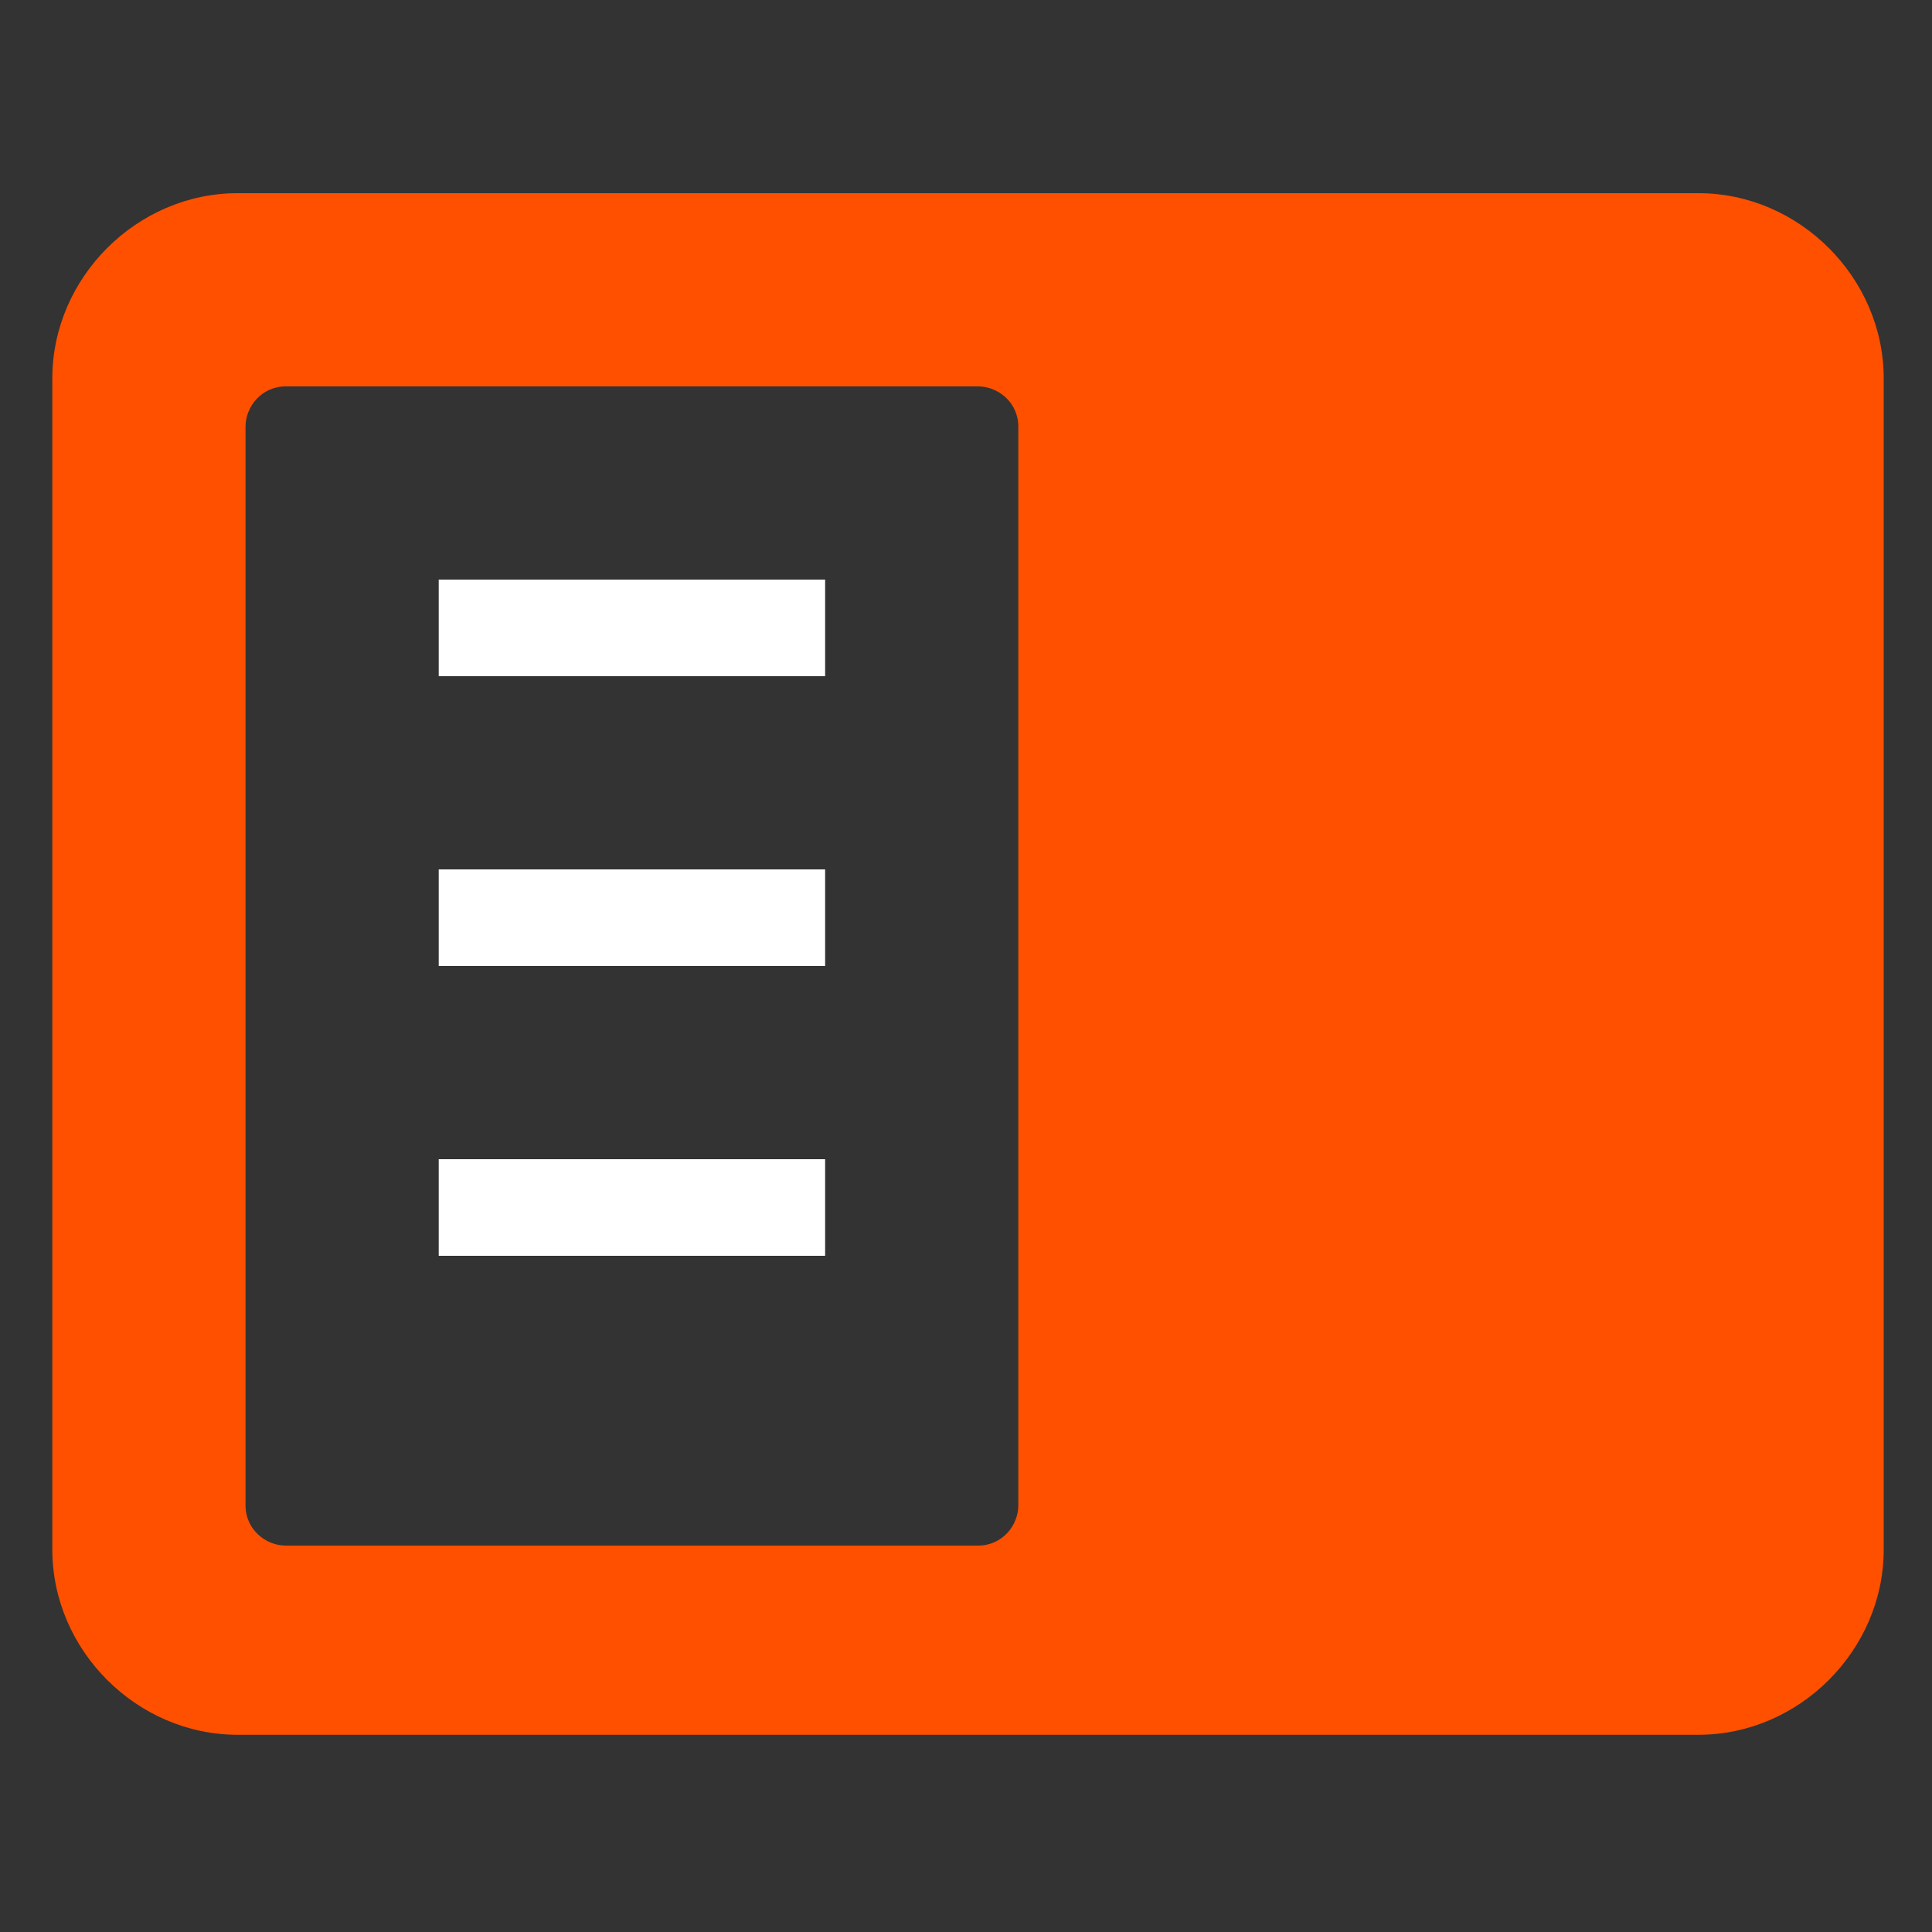 <?xml version="1.0" encoding="utf-8"?>
<!-- Generator: Adobe Illustrator 20.1.0, SVG Export Plug-In . SVG Version: 6.00 Build 0)  -->
<svg version="1.2" baseProfile="tiny" id="Layer_1_copy"
	 xmlns="http://www.w3.org/2000/svg" xmlns:xlink="http://www.w3.org/1999/xlink" x="0px" y="0px" viewBox="0 0 48 48"
	 xml:space="preserve">
<rect x="0" y="0" width="48" height="48" fill="#333333" stroke="none"/>
<g>
	<path fill="#FF5000" d="M46.8,9.4c0-2.5-2.1-4.6-4.6-4.6H5.9c-2.5,0-4.6,2.1-4.6,4.6v29.1c0,2.5,2.1,4.6,4.6,4.6h36.3
		c2.5,0,4.6-2.1,4.6-4.6V9.4z M25.3,37.4c0,0.5-0.4,1-1,1H7.1c-0.5,0-1-0.4-1-1V10.6c0-0.5,0.4-1,1-1h17.2c0.5,0,1,0.4,1,1V37.4z"/>
	<rect x="10.9" y="14.4" fill="#FFFFFF" width="9.6" height="2.4"/>
	<rect x="10.9" y="21.6" fill="#FFFFFF" width="9.6" height="2.4"/>
	<rect x="10.9" y="28.8" fill="#FFFFFF" width="9.6" height="2.4"/>
</g>
</svg>
